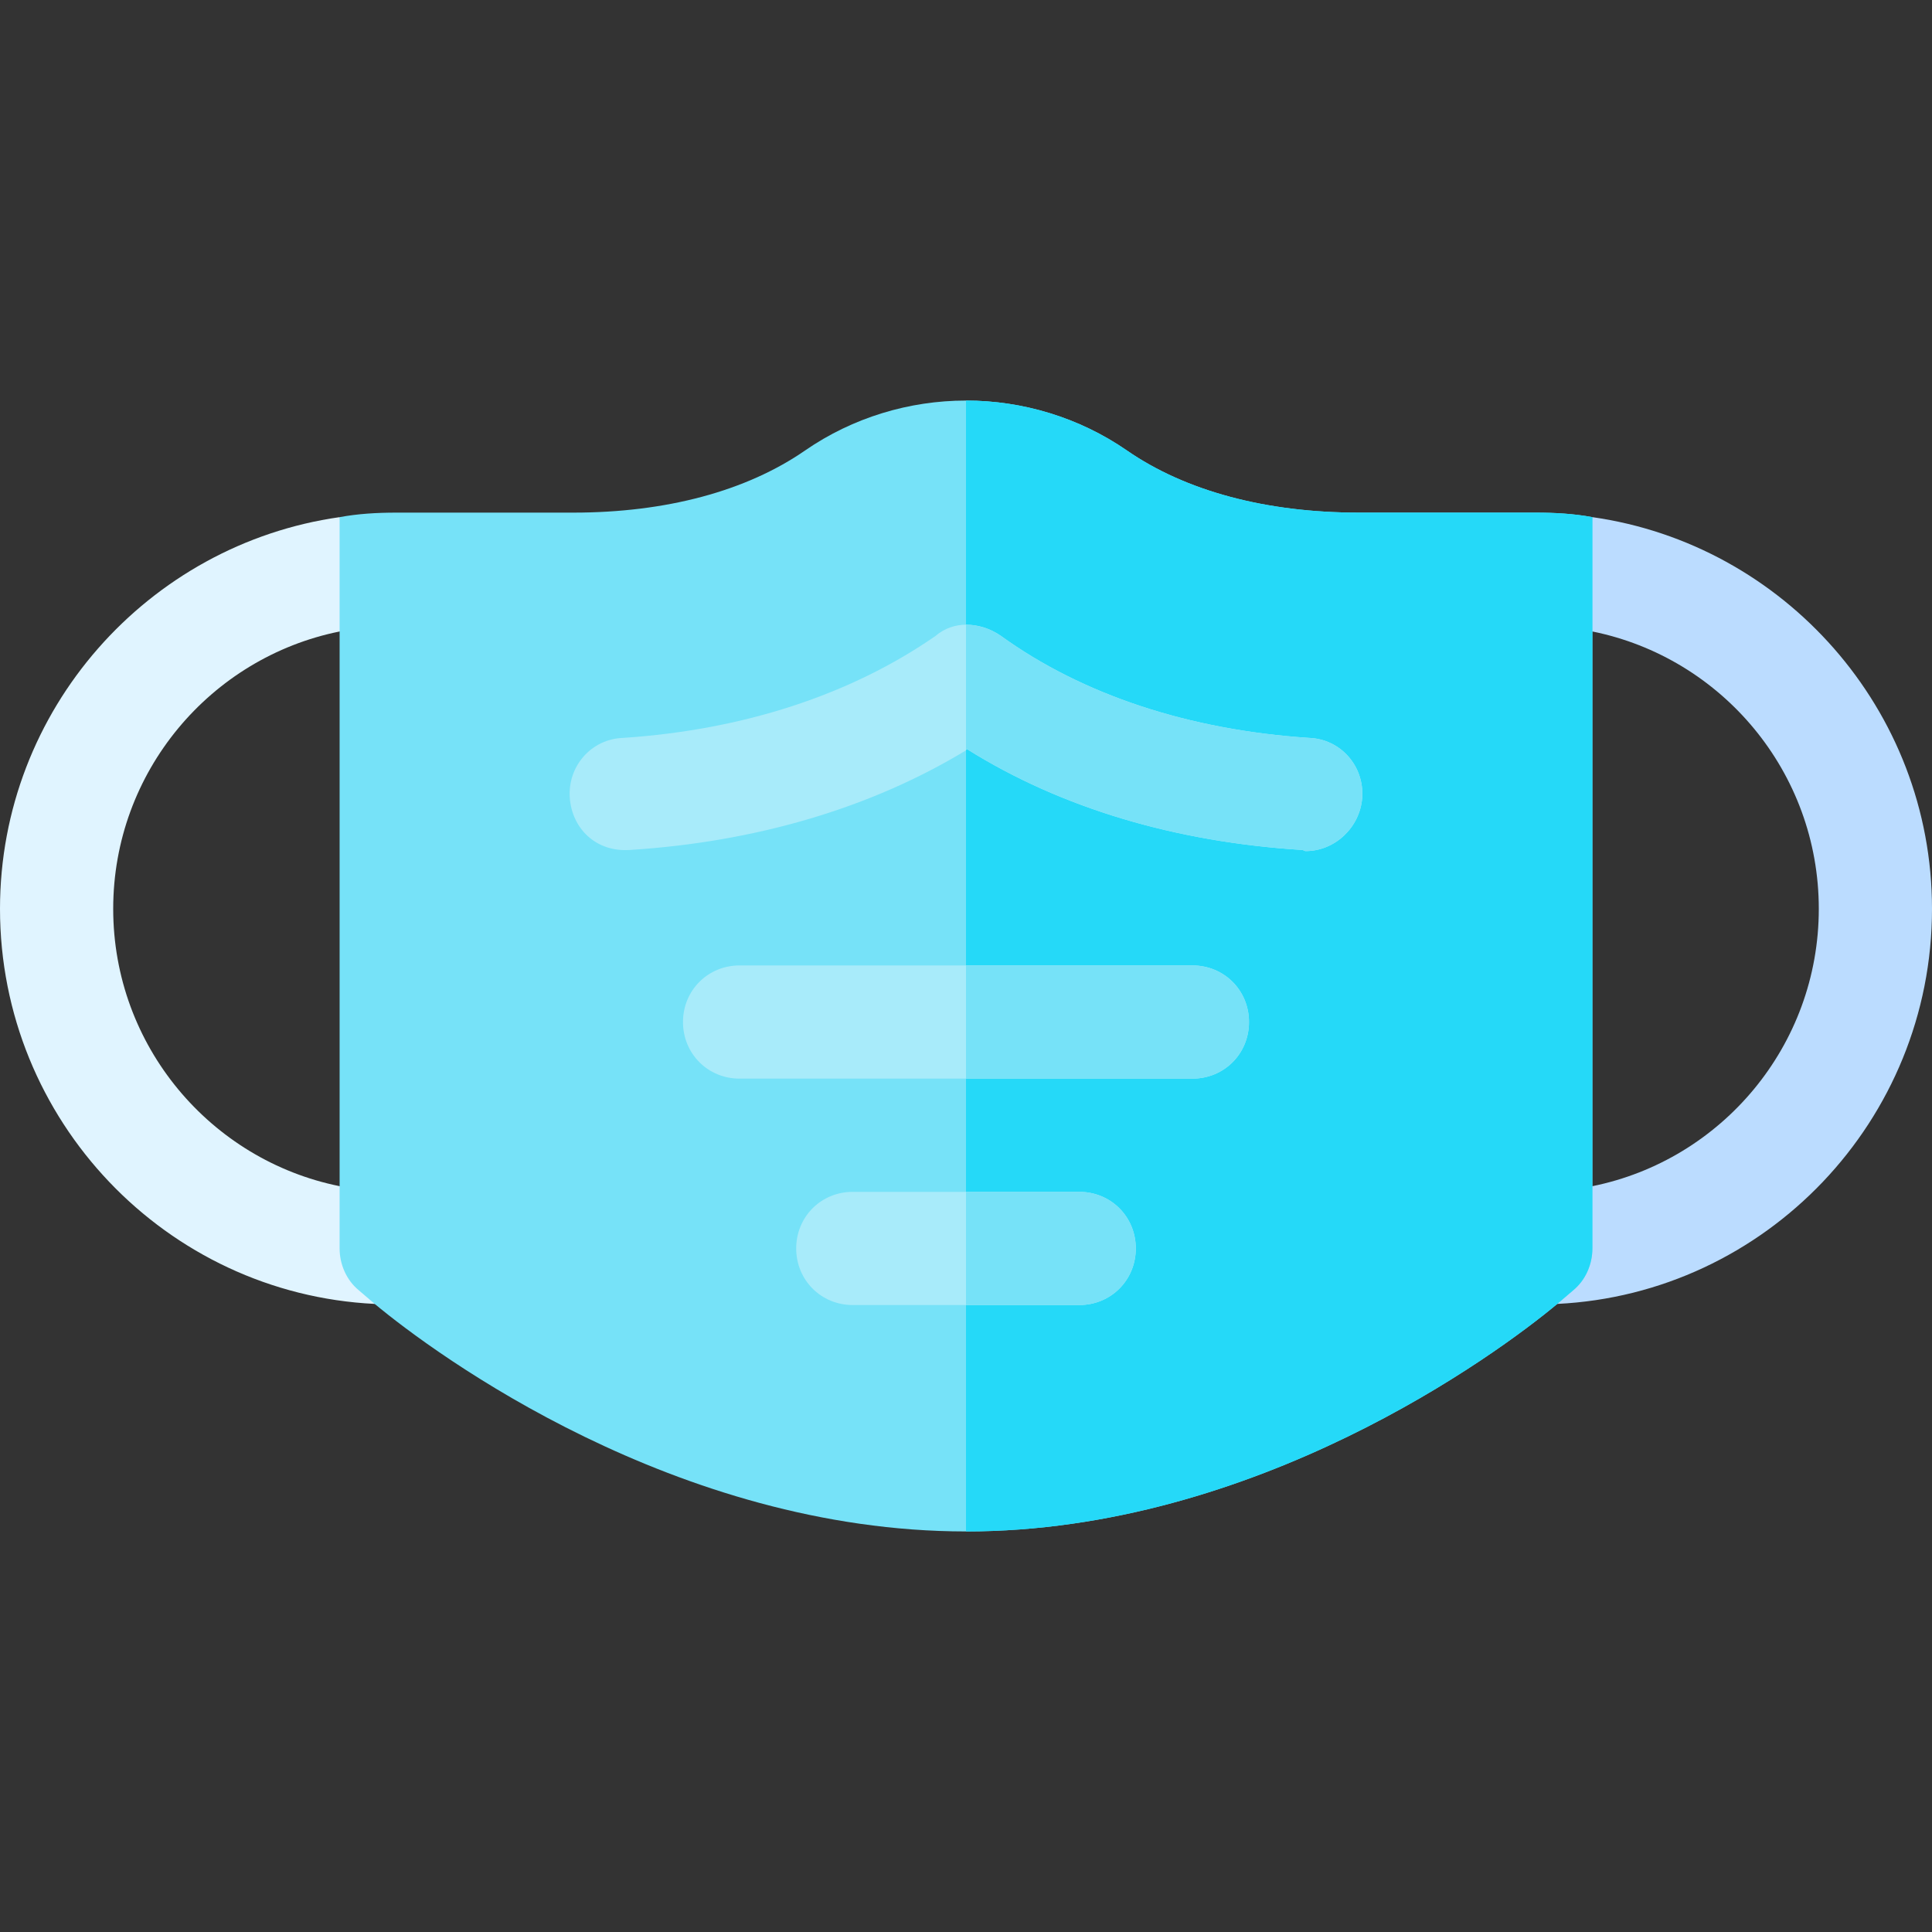 <?xml version="1.0" encoding="iso-8859-1"?>
<!-- Generator: Adobe Illustrator 21.0.0, SVG Export Plug-In . SVG Version: 6.00 Build 0)  -->
<svg xmlns="http://www.w3.org/2000/svg" xmlns:xlink="http://www.w3.org/1999/xlink" version="1.1" id="Capa_1" x="0px" y="0px" viewBox="0 0 512 512" style="enable-background:new 0 0 512 512;" xml:space="preserve" width="512" height="512">
<rect x="0" y="0" width="512" height="512" fill="#333333" stroke="none"/>
<g>
	<path style="fill:#E0F4FF;" d="M105,315.85c-5.098,0-10.203-0.601-15-1.5c-34.2-6.901-60-37.202-60-73.5   c0-36.301,25.8-66.601,60-73.5c4.541-0.851,9.368-1.359,14.194-1.419L90,137.049c-50.698,7.2-90,51-90,103.801   c0,56.1,44.099,101.999,99.302,104.7c1.798,0.3,3.896,0.3,5.698,0.3c8.401,0,15-6.601,15-15C120,322.449,113.401,315.85,105,315.85   z"/>
	<path style="fill:#BBDCFF;" d="M422,137.049l-11.646,29.136c3.948,0.196,7.921,0.465,11.646,1.165c34.2,6.899,60,37.2,60,73.5   c0,36.299-25.8,66.599-60,73.5c-4.797,0.899-9.902,1.5-15,1.5c-8.401,0-15,6.599-15,15c0,8.399,6.599,15,15,15   c1.802,0,3.9,0,5.698-0.3c55.203-2.701,99.302-48.6,99.302-104.7C512,188.05,472.698,144.249,422,137.049z"/>
	<g>
		<path style="fill:#76E2F8;" d="M407,135.85h-46.901c-24.598,0-45.901-5.7-61.501-16.5C286,110.649,271,106.15,256,106.15    s-30,4.499-42.598,13.2c-15.601,10.8-36.903,16.5-61.501,16.5H105c-5.098,0-10.203,0.3-15,1.199V330.85    c0,4.2,1.802,8.399,5.098,11.1c0.3,0.3,1.802,1.5,4.204,3.6c16.198,13.5,79.896,60.3,156.698,60.3s140.501-46.8,156.698-60.3    c2.402-2.1,3.904-3.3,4.204-3.6c3.296-2.701,5.098-6.899,5.098-11.1V137.049C417.203,136.15,412.098,135.85,407,135.85z"/>
	</g>
	<path style="fill:#25D9F8;" d="M422,137.049V330.85c0,4.2-1.802,8.399-5.098,11.1c-0.3,0.3-1.802,1.5-4.204,3.6   c-16.198,13.5-79.896,60.3-156.698,60.3v-299.7c15,0,30,4.499,42.598,13.2c15.601,10.8,36.903,16.5,61.501,16.5H407   C412.098,135.85,417.203,136.15,422,137.049z"/>
	<g>
		<g>
			<g>
				<path style="fill:#A8EBFA;" d="M361,211.449c-0.601,7.8-7.2,14.101-15,14.101c-0.3,0-0.601-0.3-0.901-0.3      c-33.6-2.1-63.896-11.1-88.799-26.7c0,0-0.3,0-0.3,0.3c-25.203,15.3-55.8,24.3-89.099,26.4c-9.001,0.601-15.3-5.7-15.901-13.801      c-0.601-8.399,5.698-15.599,14.099-15.899c31.802-2.1,60.3-11.4,82.8-27.001c2.402-2.1,5.398-2.999,8.101-2.999      c2.999,0,6.299,0.899,9.302,2.999c21.599,15.601,49.797,24.901,81.599,27.001C355.302,195.85,361.601,203.05,361,211.449z"/>
			</g>
		</g>
	</g>
	<g>
		<g>
			<g>
				<path style="fill:#A8EBFA;" d="M331,270.85c0,8.399-6.599,15-15,15H196c-8.401,0-15-6.601-15-15c0-8.401,6.599-15,15-15h120      C324.401,255.85,331,262.449,331,270.85z"/>
			</g>
		</g>
	</g>
	<g>
		<g>
			<g>
				<path style="fill:#A8EBFA;" d="M301,330.85c0,8.399-6.599,15-15,15h-60c-8.401,0-15-6.601-15-15c0-8.401,6.599-15,15-15h60      C294.401,315.85,301,322.449,301,330.85z"/>
			</g>
		</g>
	</g>
	<path style="fill:#76E2F8;" d="M301,330.85c0,8.399-6.599,15-15,15h-30v-30h30C294.401,315.85,301,322.449,301,330.85z"/>
	<path style="fill:#76E2F8;" d="M331,270.85c0,8.399-6.599,15-15,15h-60v-30h60C324.401,255.85,331,262.449,331,270.85z"/>
	<path style="fill:#76E2F8;" d="M361,211.449c-0.601,7.8-7.2,14.101-15,14.101c-0.3,0-0.601-0.3-0.901-0.3   c-33.6-2.1-63.896-11.1-88.799-26.7c0,0-0.3,0-0.3,0.3v-33.3c2.999,0,6.299,0.899,9.302,2.999   c21.599,15.601,49.797,24.901,81.599,27.001C355.302,195.85,361.601,203.05,361,211.449z"/>
</g>















</svg>
